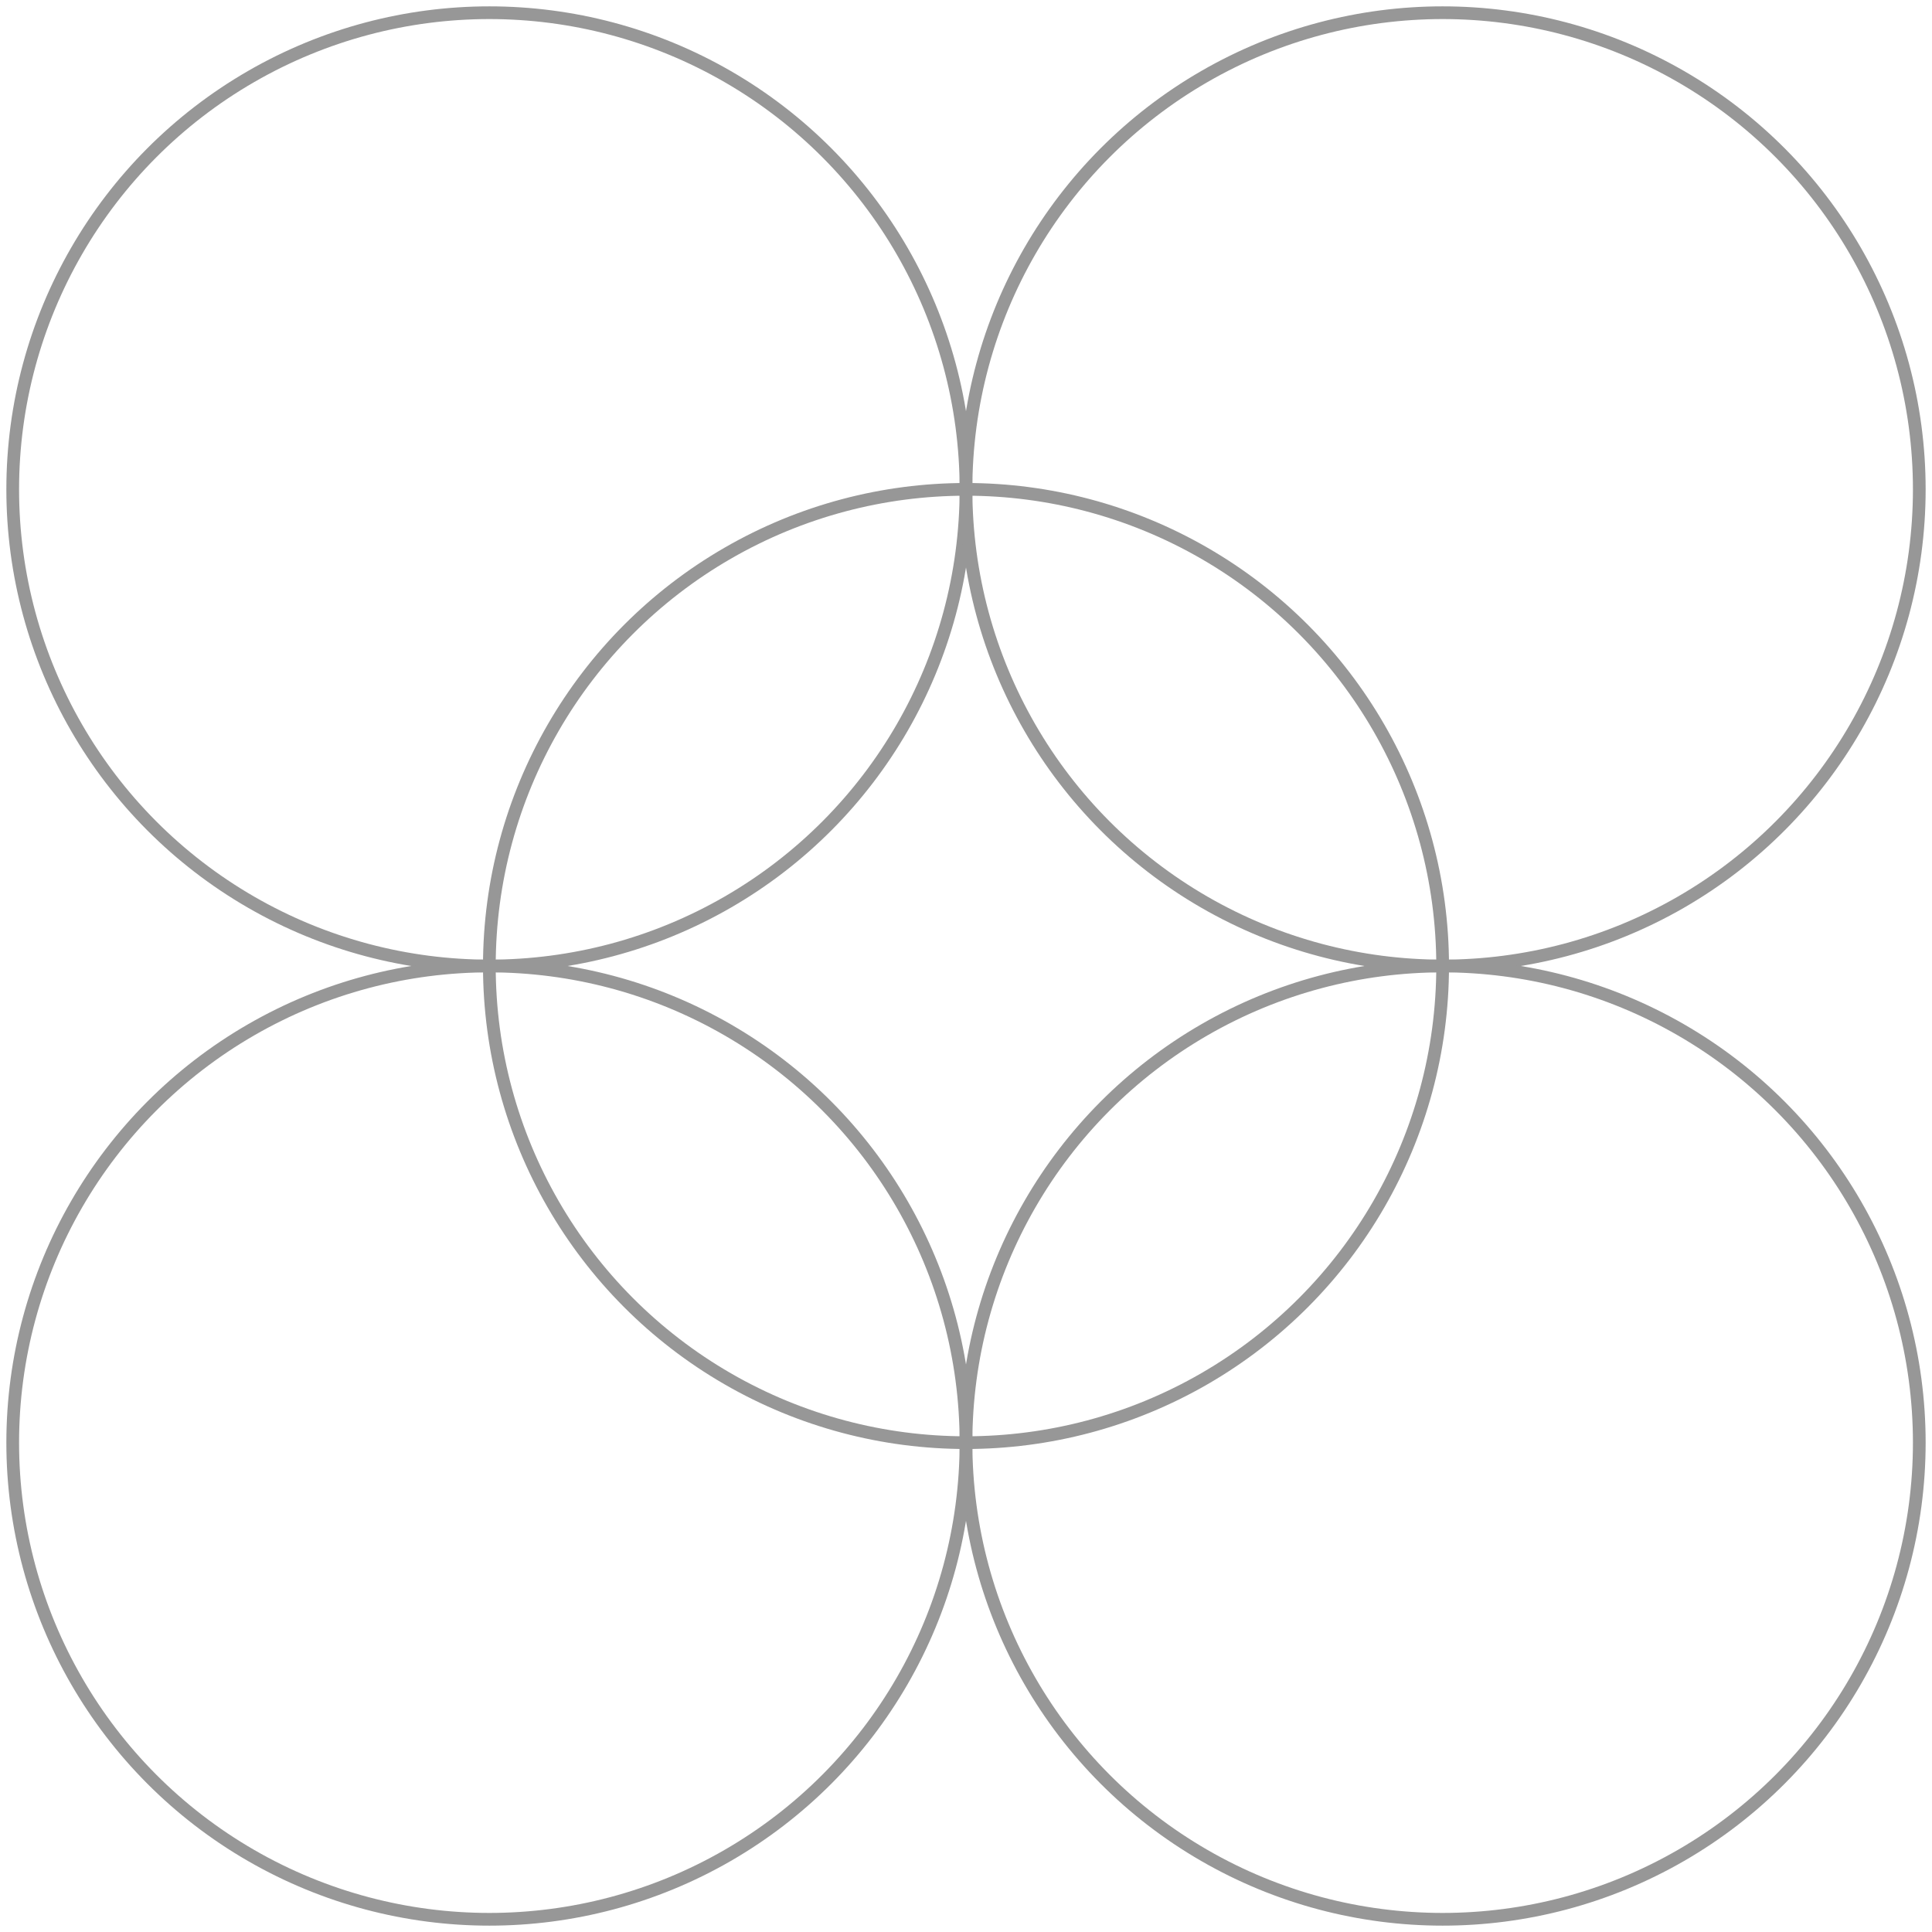 <?xml version="1.0" encoding="UTF-8"?>
<svg width="152px" height="152px" viewBox="0 0 152 152" version="1.1" xmlns="http://www.w3.org/2000/svg" xmlns:xlink="http://www.w3.org/1999/xlink">
    <!-- Generator: Sketch 55 (78076) - https://sketchapp.com -->
    <title>Group</title>
    <desc>Created with Sketch.</desc>
    <g id="Page-1" stroke="none" stroke-width="1" fill="none" fill-rule="evenodd">
        <g id="Group" transform="translate(1, 1)" stroke="#979797">
            <circle id="Oval" cx="75" cy="75" r="37.5"></circle>
            <circle id="Oval-Copy" cx="37.5" cy="37.5" r="37.5"></circle>
            <circle id="Oval-Copy-2" cx="112.5" cy="37.5" r="37.5"></circle>
            <circle id="Oval-Copy-3" cx="112.5" cy="112.5" r="37.5"></circle>
            <circle id="Oval-Copy-4" cx="37.5" cy="112.5" r="37.5"></circle>
        </g>
    </g>
</svg>
